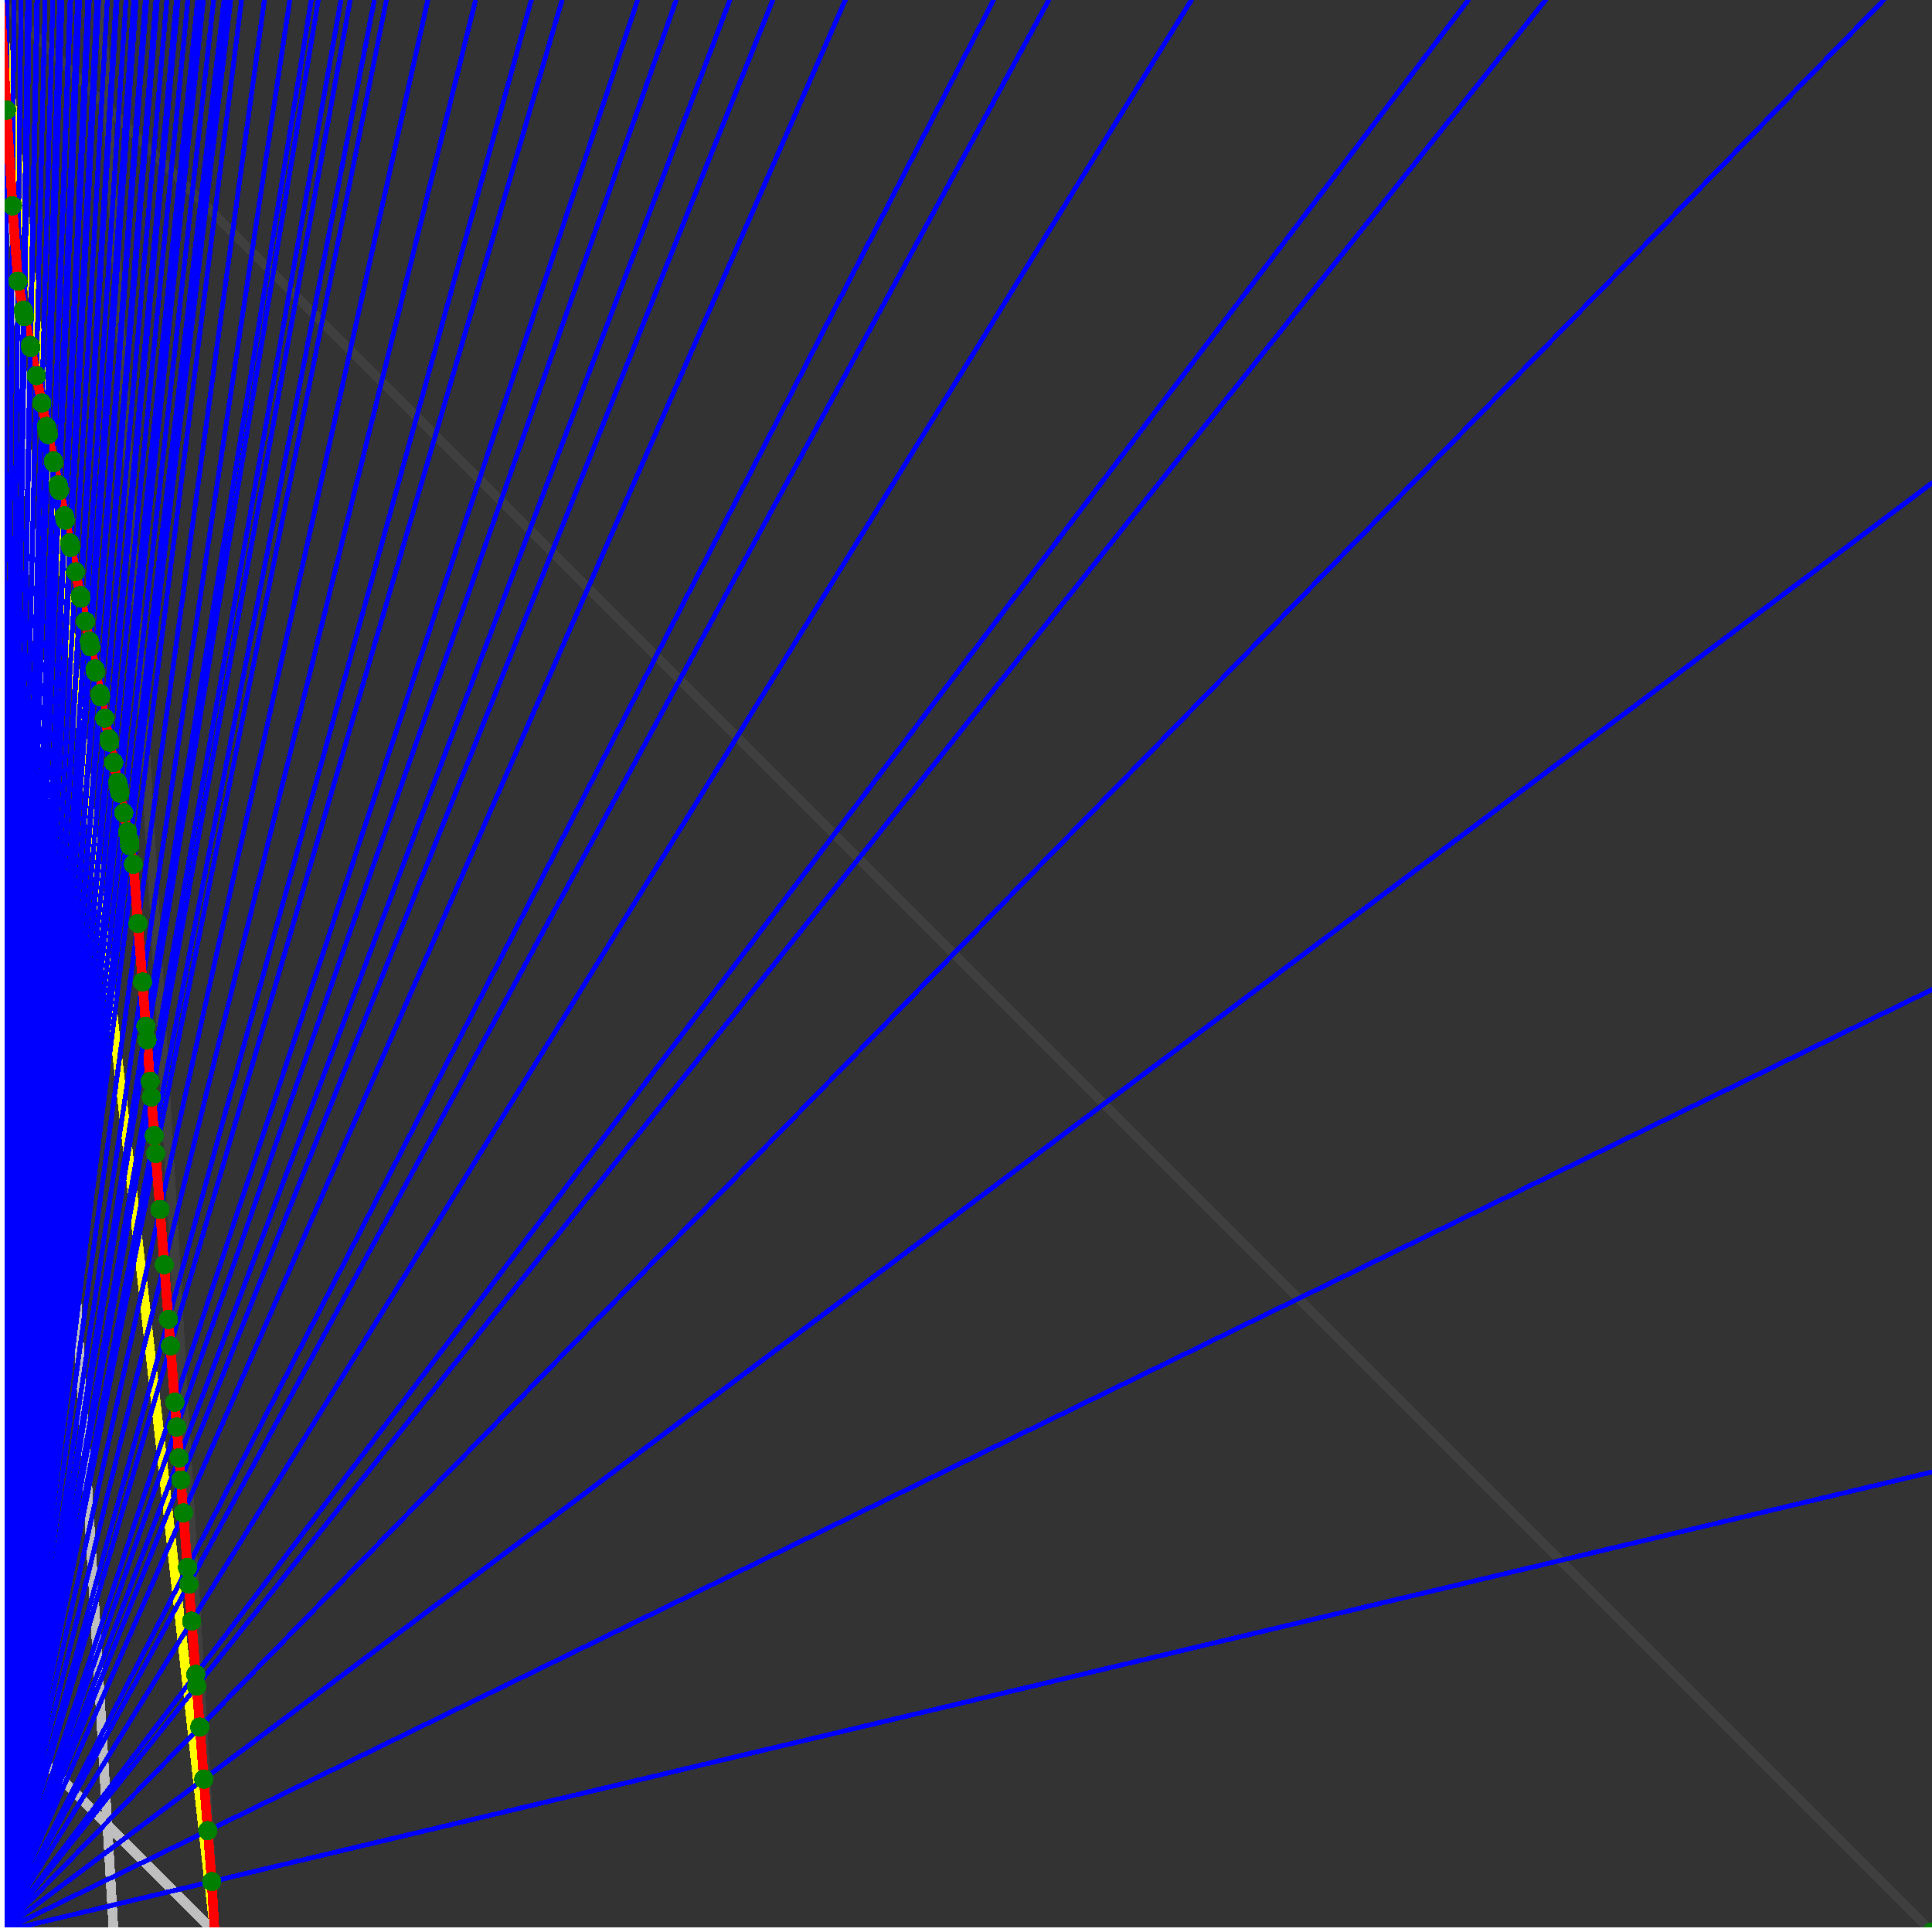 <svg xmlns="http://www.w3.org/2000/svg" version="1.1" width = "750" height = "750" viewBox = "0 0 750 750"  shape-rendering="crispEdges">
<rect x="0" y="0" width="750" height="750" fill="#333333" stroke="none"/>
<path stroke-linejoin="round" stroke-linecap="round" stroke="rgb(255,255,0)" stroke-width="3.75" fill="none" d="M 83.333 750 L 0 0 " />
<path stroke-linejoin="round" stroke-linecap="round" stroke="rgb(63,63,63)" stroke-width="3.75" fill="none" d="M 0 0 L 750 750 M 83.333 750 L 39.216 0 " />
<path stroke-linejoin="round" stroke-linecap="round" stroke="rgb(191,191,191)" stroke-width="3.75" fill="none" d="M 0 666.667 L 83.333 750 M 0 0 L 44.118 750 " />
<path stroke-linejoin="round" stroke-linecap="round" stroke="rgb(0,0,255)" stroke-width="1.875" fill="none" d="M 0 750 L 750 571.429 " />
<path stroke-linejoin="round" stroke-linecap="round" stroke="rgb(255,0,0)" stroke-width="3.75" fill="none" d="M 82.182 730.433 L 83.333 750 " />
<path stroke-linejoin="round" stroke-linecap="round" stroke="rgb(0,0,255)" stroke-width="1.875" fill="none" d="M 0 750 L 750 384.146 " />
<path stroke-linejoin="round" stroke-linecap="round" stroke="rgb(255,0,0)" stroke-width="3.75" fill="none" d="M 80.661 710.653 L 82.182 730.433 " />
<path stroke-linejoin="round" stroke-linecap="round" stroke="rgb(0,0,255)" stroke-width="1.875" fill="none" d="M 0 750 L 750 187.5 " />
<path stroke-linejoin="round" stroke-linecap="round" stroke="rgb(255,0,0)" stroke-width="3.75" fill="none" d="M 79.123 690.658 L 80.661 710.653 " />
<path stroke-linejoin="round" stroke-linecap="round" stroke="rgb(0,0,255)" stroke-width="1.875" fill="none" d="M 0 750 L 731.25 0 " />
<path stroke-linejoin="round" stroke-linecap="round" stroke="rgb(255,0,0)" stroke-width="3.75" fill="none" d="M 77.568 670.443 L 79.123 690.658 " />
<path stroke-linejoin="round" stroke-linecap="round" stroke="rgb(0,0,255)" stroke-width="1.875" fill="none" d="M 0 750 L 600 0 " />
<path stroke-linejoin="round" stroke-linecap="round" stroke="rgb(255,0,0)" stroke-width="3.75" fill="none" d="M 76.346 654.567 L 77.568 670.443 " />
<path stroke-linejoin="round" stroke-linecap="round" stroke="rgb(0,0,255)" stroke-width="1.875" fill="none" d="M 0 750 L 570 0 " />
<path stroke-linejoin="round" stroke-linecap="round" stroke="rgb(255,0,0)" stroke-width="3.75" fill="none" d="M 75.996 650.006 L 76.346 654.567 " />
<path stroke-linejoin="round" stroke-linecap="round" stroke="rgb(0,0,255)" stroke-width="1.875" fill="none" d="M 0 750 L 462.5 0 " />
<path stroke-linejoin="round" stroke-linecap="round" stroke="rgb(255,0,0)" stroke-width="3.75" fill="none" d="M 74.406 629.342 L 75.996 650.006 " />
<path stroke-linejoin="round" stroke-linecap="round" stroke="rgb(0,0,255)" stroke-width="1.875" fill="none" d="M 0 750 L 407.143 0 " />
<path stroke-linejoin="round" stroke-linecap="round" stroke="rgb(255,0,0)" stroke-width="3.75" fill="none" d="M 73.301 614.972 L 74.406 629.342 " />
<path stroke-linejoin="round" stroke-linecap="round" stroke="rgb(0,0,255)" stroke-width="1.875" fill="none" d="M 0 750 L 385.714 0 " />
<path stroke-linejoin="round" stroke-linecap="round" stroke="rgb(255,0,0)" stroke-width="3.75" fill="none" d="M 72.799 608.447 L 73.301 614.972 " />
<path stroke-linejoin="round" stroke-linecap="round" stroke="rgb(0,0,255)" stroke-width="1.875" fill="none" d="M 0 750 L 328.125 0 " />
<path stroke-linejoin="round" stroke-linecap="round" stroke="rgb(255,0,0)" stroke-width="3.75" fill="none" d="M 71.173 587.318 L 72.799 608.447 " />
<path stroke-linejoin="round" stroke-linecap="round" stroke="rgb(0,0,255)" stroke-width="1.875" fill="none" d="M 0 750 L 300 0 " />
<path stroke-linejoin="round" stroke-linecap="round" stroke="rgb(255,0,0)" stroke-width="3.75" fill="none" d="M 70.189 574.526 L 71.173 587.318 " />
<path stroke-linejoin="round" stroke-linecap="round" stroke="rgb(0,0,255)" stroke-width="1.875" fill="none" d="M 0 750 L 283.333 0 " />
<path stroke-linejoin="round" stroke-linecap="round" stroke="rgb(255,0,0)" stroke-width="3.75" fill="none" d="M 69.53 565.951 L 70.189 574.526 " />
<path stroke-linejoin="round" stroke-linecap="round" stroke="rgb(0,0,255)" stroke-width="1.875" fill="none" d="M 0 750 L 262.5 0 " />
<path stroke-linejoin="round" stroke-linecap="round" stroke="rgb(255,0,0)" stroke-width="3.75" fill="none" d="M 68.609 553.975 L 69.53 565.951 " />
<path stroke-linejoin="round" stroke-linecap="round" stroke="rgb(0,0,255)" stroke-width="1.875" fill="none" d="M 0 750 L 247.5 0 " />
<path stroke-linejoin="round" stroke-linecap="round" stroke="rgb(255,0,0)" stroke-width="3.75" fill="none" d="M 67.868 544.341 L 68.609 553.975 " />
<path stroke-linejoin="round" stroke-linecap="round" stroke="rgb(0,0,255)" stroke-width="1.875" fill="none" d="M 0 750 L 218.182 0 " />
<path stroke-linejoin="round" stroke-linecap="round" stroke="rgb(255,0,0)" stroke-width="3.75" fill="none" d="M 66.186 522.485 L 67.868 544.341 " />
<path stroke-linejoin="round" stroke-linecap="round" stroke="rgb(0,0,255)" stroke-width="1.875" fill="none" d="M 0 750 L 206.25 0 " />
<path stroke-linejoin="round" stroke-linecap="round" stroke="rgb(255,0,0)" stroke-width="3.75" fill="none" d="M 65.395 512.2 L 66.186 522.485 " />
<path stroke-linejoin="round" stroke-linecap="round" stroke="rgb(0,0,255)" stroke-width="1.875" fill="none" d="M 0 750 L 184.615 0 " />
<path stroke-linejoin="round" stroke-linecap="round" stroke="rgb(255,0,0)" stroke-width="3.75" fill="none" d="M 63.762 490.967 L 65.395 512.2 " />
<path stroke-linejoin="round" stroke-linecap="round" stroke="rgb(0,0,255)" stroke-width="1.875" fill="none" d="M 0 750 L 166.071 0 " />
<path stroke-linejoin="round" stroke-linecap="round" stroke="rgb(255,0,0)" stroke-width="3.75" fill="none" d="M 62.111 469.501 L 63.762 490.967 " />
<path stroke-linejoin="round" stroke-linecap="round" stroke="rgb(0,0,255)" stroke-width="1.875" fill="none" d="M 0 750 L 150 0 " />
<path stroke-linejoin="round" stroke-linecap="round" stroke="rgb(255,0,0)" stroke-width="3.75" fill="none" d="M 60.441 447.795 L 62.111 469.501 " />
<path stroke-linejoin="round" stroke-linecap="round" stroke="rgb(0,0,255)" stroke-width="1.875" fill="none" d="M 0 750 L 145.313 0 " />
<path stroke-linejoin="round" stroke-linecap="round" stroke="rgb(255,0,0)" stroke-width="3.75" fill="none" d="M 59.904 440.817 L 60.441 447.795 " />
<path stroke-linejoin="round" stroke-linecap="round" stroke="rgb(0,0,255)" stroke-width="1.875" fill="none" d="M 0 750 L 135.937 0 " />
<path stroke-linejoin="round" stroke-linecap="round" stroke="rgb(255,0,0)" stroke-width="3.75" fill="none" d="M 58.753 425.847 L 59.904 440.817 " />
<path stroke-linejoin="round" stroke-linecap="round" stroke="rgb(0,0,255)" stroke-width="1.875" fill="none" d="M 0 750 L 132.353 0 " />
<path stroke-linejoin="round" stroke-linecap="round" stroke="rgb(255,0,0)" stroke-width="3.75" fill="none" d="M 58.282 419.733 L 58.753 425.847 " />
<path stroke-linejoin="round" stroke-linecap="round" stroke="rgb(0,0,255)" stroke-width="1.875" fill="none" d="M 0 750 L 123.529 0 " />
<path stroke-linejoin="round" stroke-linecap="round" stroke="rgb(255,0,0)" stroke-width="3.75" fill="none" d="M 57.045 403.653 L 58.282 419.733 " />
<path stroke-linejoin="round" stroke-linecap="round" stroke="rgb(0,0,255)" stroke-width="1.875" fill="none" d="M 0 750 L 120.833 0 " />
<path stroke-linejoin="round" stroke-linecap="round" stroke="rgb(255,0,0)" stroke-width="3.75" fill="none" d="M 56.643 398.422 L 57.045 403.653 " />
<path stroke-linejoin="round" stroke-linecap="round" stroke="rgb(0,0,255)" stroke-width="1.875" fill="none" d="M 0 750 L 112.5 0 " />
<path stroke-linejoin="round" stroke-linecap="round" stroke="rgb(255,0,0)" stroke-width="3.75" fill="none" d="M 55.319 381.208 L 56.643 398.422 " />
<path stroke-linejoin="round" stroke-linecap="round" stroke="rgb(0,0,255)" stroke-width="1.875" fill="none" d="M 0 750 L 102.632 0 " />
<path stroke-linejoin="round" stroke-linecap="round" stroke="rgb(255,0,0)" stroke-width="3.75" fill="none" d="M 53.573 358.507 L 55.319 381.208 " />
<path stroke-linejoin="round" stroke-linecap="round" stroke="rgb(0,0,255)" stroke-width="1.875" fill="none" d="M 0 750 L 93.75 0 " />
<path stroke-linejoin="round" stroke-linecap="round" stroke="rgb(255,0,0)" stroke-width="3.75" fill="none" d="M 51.807 335.548 L 53.573 358.507 " />
<path stroke-linejoin="round" stroke-linecap="round" stroke="rgb(0,0,255)" stroke-width="1.875" fill="none" d="M 0 750 L 89.552 0 " />
<path stroke-linejoin="round" stroke-linecap="round" stroke="rgb(255,0,0)" stroke-width="3.75" fill="none" d="M 50.354 328.285 L 51.807 335.548 " />
<path stroke-linejoin="round" stroke-linecap="round" stroke="rgb(0,0,255)" stroke-width="1.875" fill="none" d="M 0 750 L 88.863 0 " />
<path stroke-linejoin="round" stroke-linecap="round" stroke="rgb(255,0,0)" stroke-width="3.75" fill="none" d="M 50.201 326.301 L 50.354 328.285 " />
<path stroke-linejoin="round" stroke-linecap="round" stroke="rgb(0,0,255)" stroke-width="1.875" fill="none" d="M 0 750 L 88.67 0 " />
<path stroke-linejoin="round" stroke-linecap="round" stroke="rgb(255,0,0)" stroke-width="3.75" fill="none" d="M 50.133 325.959 L 50.201 326.301 " />
<path stroke-linejoin="round" stroke-linecap="round" stroke="rgb(0,0,255)" stroke-width="1.875" fill="none" d="M 0 750 L 86.957 0 " />
<path stroke-linejoin="round" stroke-linecap="round" stroke="rgb(255,0,0)" stroke-width="3.75" fill="none" d="M 49.52 322.892 L 50.133 325.959 " />
<path stroke-linejoin="round" stroke-linecap="round" stroke="rgb(0,0,255)" stroke-width="1.875" fill="none" d="M 0 750 L 82.933 0 " />
<path stroke-linejoin="round" stroke-linecap="round" stroke="rgb(255,0,0)" stroke-width="3.75" fill="none" d="M 48.044 315.514 L 49.52 322.892 " />
<path stroke-linejoin="round" stroke-linecap="round" stroke="rgb(0,0,255)" stroke-width="1.875" fill="none" d="M 0 750 L 78.947 0 " />
<path stroke-linejoin="round" stroke-linecap="round" stroke="rgb(255,0,0)" stroke-width="3.75" fill="none" d="M 46.531 307.951 L 48.044 315.514 " />
<path stroke-linejoin="round" stroke-linecap="round" stroke="rgb(0,0,255)" stroke-width="1.875" fill="none" d="M 0 750 L 78.199 0 " />
<path stroke-linejoin="round" stroke-linecap="round" stroke="rgb(255,0,0)" stroke-width="3.75" fill="none" d="M 46.242 306.502 L 46.531 307.951 " />
<path stroke-linejoin="round" stroke-linecap="round" stroke="rgb(0,0,255)" stroke-width="1.875" fill="none" d="M 0 750 L 77.465 0 " />
<path stroke-linejoin="round" stroke-linecap="round" stroke="rgb(255,0,0)" stroke-width="3.75" fill="none" d="M 45.955 305.07 L 46.242 306.502 " />
<path stroke-linejoin="round" stroke-linecap="round" stroke="rgb(0,0,255)" stroke-width="1.875" fill="none" d="M 0 750 L 76.744 0 " />
<path stroke-linejoin="round" stroke-linecap="round" stroke="rgb(255,0,0)" stroke-width="3.75" fill="none" d="M 45.672 303.656 L 45.955 305.07 " />
<path stroke-linejoin="round" stroke-linecap="round" stroke="rgb(0,0,255)" stroke-width="1.875" fill="none" d="M 0 750 L 72.917 0 " />
<path stroke-linejoin="round" stroke-linecap="round" stroke="rgb(255,0,0)" stroke-width="3.75" fill="none" d="M 44.14 295.992 L 45.672 303.656 " />
<path stroke-linejoin="round" stroke-linecap="round" stroke="rgb(0,0,255)" stroke-width="1.875" fill="none" d="M 0 750 L 69.124 0 " />
<path stroke-linejoin="round" stroke-linecap="round" stroke="rgb(255,0,0)" stroke-width="3.75" fill="none" d="M 42.568 288.135 L 44.14 295.992 " />
<path stroke-linejoin="round" stroke-linecap="round" stroke="rgb(0,0,255)" stroke-width="1.875" fill="none" d="M 0 750 L 68.493 0 " />
<path stroke-linejoin="round" stroke-linecap="round" stroke="rgb(255,0,0)" stroke-width="3.75" fill="none" d="M 42.301 286.8 L 42.568 288.135 " />
<path stroke-linejoin="round" stroke-linecap="round" stroke="rgb(0,0,255)" stroke-width="1.875" fill="none" d="M 0 750 L 64.773 0 " />
<path stroke-linejoin="round" stroke-linecap="round" stroke="rgb(255,0,0)" stroke-width="3.75" fill="none" d="M 40.697 278.777 L 42.301 286.8 " />
<path stroke-linejoin="round" stroke-linecap="round" stroke="rgb(0,0,255)" stroke-width="1.875" fill="none" d="M 0 750 L 61.086 0 " />
<path stroke-linejoin="round" stroke-linecap="round" stroke="rgb(255,0,0)" stroke-width="3.75" fill="none" d="M 39.051 270.546 L 40.697 278.777 " />
<path stroke-linejoin="round" stroke-linecap="round" stroke="rgb(0,0,255)" stroke-width="1.875" fill="none" d="M 0 750 L 60.538 0 " />
<path stroke-linejoin="round" stroke-linecap="round" stroke="rgb(255,0,0)" stroke-width="3.75" fill="none" d="M 38.801 269.299 L 39.051 270.547 " />
<path stroke-linejoin="round" stroke-linecap="round" stroke="rgb(0,0,255)" stroke-width="1.875" fill="none" d="M 0 750 L 56.92 0 " />
<path stroke-linejoin="round" stroke-linecap="round" stroke="rgb(255,0,0)" stroke-width="3.75" fill="none" d="M 37.12 260.893 L 38.801 269.299 " />
<path stroke-linejoin="round" stroke-linecap="round" stroke="rgb(0,0,255)" stroke-width="1.875" fill="none" d="M 0 750 L 56.416 0 " />
<path stroke-linejoin="round" stroke-linecap="round" stroke="rgb(255,0,0)" stroke-width="3.75" fill="none" d="M 36.881 259.699 L 37.12 260.893 " />
<path stroke-linejoin="round" stroke-linecap="round" stroke="rgb(0,0,255)" stroke-width="1.875" fill="none" d="M 0 750 L 52.863 0 " />
<path stroke-linejoin="round" stroke-linecap="round" stroke="rgb(255,0,0)" stroke-width="3.75" fill="none" d="M 35.164 251.113 L 36.881 259.699 " />
<path stroke-linejoin="round" stroke-linecap="round" stroke="rgb(0,0,255)" stroke-width="1.875" fill="none" d="M 0 750 L 52.402 0 " />
<path stroke-linejoin="round" stroke-linecap="round" stroke="rgb(255,0,0)" stroke-width="3.75" fill="none" d="M 34.936 249.975 L 35.164 251.113 " />
<path stroke-linejoin="round" stroke-linecap="round" stroke="rgb(0,0,255)" stroke-width="1.875" fill="none" d="M 0 750 L 51.948 0 " />
<path stroke-linejoin="round" stroke-linecap="round" stroke="rgb(255,0,0)" stroke-width="3.75" fill="none" d="M 34.712 248.852 L 34.936 249.975 " />
<path stroke-linejoin="round" stroke-linecap="round" stroke="rgb(0,0,255)" stroke-width="1.875" fill="none" d="M 0 750 L 48.913 0 " />
<path stroke-linejoin="round" stroke-linecap="round" stroke="rgb(255,0,0)" stroke-width="3.75" fill="none" d="M 33.182 241.205 L 34.712 248.852 " />
<path stroke-linejoin="round" stroke-linecap="round" stroke="rgb(0,0,255)" stroke-width="1.875" fill="none" d="M 0 750 L 45.455 0 " />
<path stroke-linejoin="round" stroke-linecap="round" stroke="rgb(255,0,0)" stroke-width="3.75" fill="none" d="M 31.382 232.202 L 33.182 241.205 " />
<path stroke-linejoin="round" stroke-linecap="round" stroke="rgb(0,0,255)" stroke-width="1.875" fill="none" d="M 0 750 L 45.064 0 " />
<path stroke-linejoin="round" stroke-linecap="round" stroke="rgb(255,0,0)" stroke-width="3.75" fill="none" d="M 31.175 231.167 L 31.382 232.202 " />
<path stroke-linejoin="round" stroke-linecap="round" stroke="rgb(0,0,255)" stroke-width="1.875" fill="none" d="M 0 750 L 41.667 0 " />
<path stroke-linejoin="round" stroke-linecap="round" stroke="rgb(255,0,0)" stroke-width="3.75" fill="none" d="M 29.335 221.969 L 31.175 231.167 " />
<path stroke-linejoin="round" stroke-linecap="round" stroke="rgb(0,0,255)" stroke-width="1.875" fill="none" d="M 0 750 L 38.298 0 " />
<path stroke-linejoin="round" stroke-linecap="round" stroke="rgb(255,0,0)" stroke-width="3.75" fill="none" d="M 27.446 212.522 L 29.335 221.969 " />
<path stroke-linejoin="round" stroke-linecap="round" stroke="rgb(0,0,255)" stroke-width="1.875" fill="none" d="M 0 750 L 37.975 0 " />
<path stroke-linejoin="round" stroke-linecap="round" stroke="rgb(255,0,0)" stroke-width="3.75" fill="none" d="M 27.261 211.598 L 27.446 212.522 " />
<path stroke-linejoin="round" stroke-linecap="round" stroke="rgb(0,0,255)" stroke-width="1.875" fill="none" d="M 0 750 L 37.657 0 " />
<path stroke-linejoin="round" stroke-linecap="round" stroke="rgb(255,0,0)" stroke-width="3.75" fill="none" d="M 27.079 210.687 L 27.261 211.598 " />
<path stroke-linejoin="round" stroke-linecap="round" stroke="rgb(0,0,255)" stroke-width="1.875" fill="none" d="M 0 750 L 34.664 0 " />
<path stroke-linejoin="round" stroke-linecap="round" stroke="rgb(255,0,0)" stroke-width="3.75" fill="none" d="M 25.33 201.945 L 27.079 210.687 " />
<path stroke-linejoin="round" stroke-linecap="round" stroke="rgb(0,0,255)" stroke-width="1.875" fill="none" d="M 0 750 L 34.375 0 " />
<path stroke-linejoin="round" stroke-linecap="round" stroke="rgb(255,0,0)" stroke-width="3.75" fill="none" d="M 25.159 201.087 L 25.33 201.945 " />
<path stroke-linejoin="round" stroke-linecap="round" stroke="rgb(0,0,255)" stroke-width="1.875" fill="none" d="M 0 750 L 34.091 0 " />
<path stroke-linejoin="round" stroke-linecap="round" stroke="rgb(255,0,0)" stroke-width="3.75" fill="none" d="M 24.989 200.24 L 25.159 201.087 " />
<path stroke-linejoin="round" stroke-linecap="round" stroke="rgb(0,0,255)" stroke-width="1.875" fill="none" d="M 0 750 L 30.864 0 " />
<path stroke-linejoin="round" stroke-linecap="round" stroke="rgb(255,0,0)" stroke-width="3.75" fill="none" d="M 23.028 190.432 L 24.989 200.24 " />
<path stroke-linejoin="round" stroke-linecap="round" stroke="rgb(0,0,255)" stroke-width="1.875" fill="none" d="M 0 750 L 30.612 0 " />
<path stroke-linejoin="round" stroke-linecap="round" stroke="rgb(255,0,0)" stroke-width="3.75" fill="none" d="M 22.871 189.651 L 23.028 190.432 " />
<path stroke-linejoin="round" stroke-linecap="round" stroke="rgb(0,0,255)" stroke-width="1.875" fill="none" d="M 0 750 L 30.364 0 " />
<path stroke-linejoin="round" stroke-linecap="round" stroke="rgb(255,0,0)" stroke-width="3.75" fill="none" d="M 22.717 188.881 L 22.871 189.651 " />
<path stroke-linejoin="round" stroke-linecap="round" stroke="rgb(0,0,255)" stroke-width="1.875" fill="none" d="M 0 750 L 30.12 0 " />
<path stroke-linejoin="round" stroke-linecap="round" stroke="rgb(255,0,0)" stroke-width="3.75" fill="none" d="M 22.565 188.121 L 22.717 188.881 " />
<path stroke-linejoin="round" stroke-linecap="round" stroke="rgb(0,0,255)" stroke-width="1.875" fill="none" d="M 0 750 L 27.439 0 " />
<path stroke-linejoin="round" stroke-linecap="round" stroke="rgb(255,0,0)" stroke-width="3.75" fill="none" d="M 20.867 179.63 L 22.565 188.121 " />
<path stroke-linejoin="round" stroke-linecap="round" stroke="rgb(0,0,255)" stroke-width="1.875" fill="none" d="M 0 750 L 27.218 0 " />
<path stroke-linejoin="round" stroke-linecap="round" stroke="rgb(255,0,0)" stroke-width="3.75" fill="none" d="M 20.725 178.918 L 20.867 179.63 " />
<path stroke-linejoin="round" stroke-linecap="round" stroke="rgb(0,0,255)" stroke-width="1.875" fill="none" d="M 0 750 L 24.096 0 " />
<path stroke-linejoin="round" stroke-linecap="round" stroke="rgb(255,0,0)" stroke-width="3.75" fill="none" d="M 18.677 168.679 L 20.725 178.918 " />
<path stroke-linejoin="round" stroke-linecap="round" stroke="rgb(0,0,255)" stroke-width="1.875" fill="none" d="M 0 750 L 23.904 0 " />
<path stroke-linejoin="round" stroke-linecap="round" stroke="rgb(255,0,0)" stroke-width="3.75" fill="none" d="M 18.549 168.037 L 18.677 168.679 " />
<path stroke-linejoin="round" stroke-linecap="round" stroke="rgb(0,0,255)" stroke-width="1.875" fill="none" d="M 0 750 L 23.715 0 " />
<path stroke-linejoin="round" stroke-linecap="round" stroke="rgb(255,0,0)" stroke-width="3.75" fill="none" d="M 18.422 167.404 L 18.549 168.037 " />
<path stroke-linejoin="round" stroke-linecap="round" stroke="rgb(0,0,255)" stroke-width="1.875" fill="none" d="M 0 750 L 23.529 0 " />
<path stroke-linejoin="round" stroke-linecap="round" stroke="rgb(255,0,0)" stroke-width="3.75" fill="none" d="M 18.297 166.78 L 18.422 167.404 " />
<path stroke-linejoin="round" stroke-linecap="round" stroke="rgb(0,0,255)" stroke-width="1.875" fill="none" d="M 0 750 L 23.346 0 " />
<path stroke-linejoin="round" stroke-linecap="round" stroke="rgb(255,0,0)" stroke-width="3.75" fill="none" d="M 18.174 166.164 L 18.297 166.78 " />
<path stroke-linejoin="round" stroke-linecap="round" stroke="rgb(0,0,255)" stroke-width="1.875" fill="none" d="M 0 750 L 23.166 0 " />
<path stroke-linejoin="round" stroke-linecap="round" stroke="rgb(255,0,0)" stroke-width="3.75" fill="none" d="M 18.052 165.556 L 18.174 166.164 " />
<path stroke-linejoin="round" stroke-linecap="round" stroke="rgb(0,0,255)" stroke-width="1.875" fill="none" d="M 0 750 L 20.508 0 " />
<path stroke-linejoin="round" stroke-linecap="round" stroke="rgb(255,0,0)" stroke-width="3.75" fill="none" d="M 16.23 156.445 L 18.052 165.556 " />
<path stroke-linejoin="round" stroke-linecap="round" stroke="rgb(0,0,255)" stroke-width="1.875" fill="none" d="M 0 750 L 17.51 0 " />
<path stroke-linejoin="round" stroke-linecap="round" stroke="rgb(255,0,0)" stroke-width="3.75" fill="none" d="M 14.105 145.821 L 16.23 156.445 " />
<path stroke-linejoin="round" stroke-linecap="round" stroke="rgb(0,0,255)" stroke-width="1.875" fill="none" d="M 0 750 L 14.535 0 " />
<path stroke-linejoin="round" stroke-linecap="round" stroke="rgb(255,0,0)" stroke-width="3.75" fill="none" d="M 11.921 134.897 L 14.105 145.821 " />
<path stroke-linejoin="round" stroke-linecap="round" stroke="rgb(0,0,255)" stroke-width="1.875" fill="none" d="M 0 750 L 14.423 0 " />
<path stroke-linejoin="round" stroke-linecap="round" stroke="rgb(255,0,0)" stroke-width="3.75" fill="none" d="M 11.837 134.479 L 11.921 134.897 " />
<path stroke-linejoin="round" stroke-linecap="round" stroke="rgb(0,0,255)" stroke-width="1.875" fill="none" d="M 0 750 L 14.313 0 " />
<path stroke-linejoin="round" stroke-linecap="round" stroke="rgb(255,0,0)" stroke-width="3.75" fill="none" d="M 11.754 134.067 L 11.837 134.479 " />
<path stroke-linejoin="round" stroke-linecap="round" stroke="rgb(0,0,255)" stroke-width="1.875" fill="none" d="M 0 750 L 11.407 0 " />
<path stroke-linejoin="round" stroke-linecap="round" stroke="rgb(255,0,0)" stroke-width="3.75" fill="none" d="M 9.536 122.977 L 11.754 134.067 " />
<path stroke-linejoin="round" stroke-linecap="round" stroke="rgb(0,0,255)" stroke-width="1.875" fill="none" d="M 0 750 L 11.321 0 " />
<path stroke-linejoin="round" stroke-linecap="round" stroke="rgb(255,0,0)" stroke-width="3.75" fill="none" d="M 9.47 122.642 L 9.536 122.977 " />
<path stroke-linejoin="round" stroke-linecap="round" stroke="rgb(0,0,255)" stroke-width="1.875" fill="none" d="M 0 750 L 11.152 0 " />
<path stroke-linejoin="round" stroke-linecap="round" stroke="rgb(255,0,0)" stroke-width="3.75" fill="none" d="M 9.338 121.987 L 9.47 122.642 " />
<path stroke-linejoin="round" stroke-linecap="round" stroke="rgb(0,0,255)" stroke-width="1.875" fill="none" d="M 0 750 L 11.07 0 " />
<path stroke-linejoin="round" stroke-linecap="round" stroke="rgb(255,0,0)" stroke-width="3.75" fill="none" d="M 9.274 121.666 L 9.338 121.987 " />
<path stroke-linejoin="round" stroke-linecap="round" stroke="rgb(0,0,255)" stroke-width="1.875" fill="none" d="M 0 750 L 10.83 0 " />
<path stroke-linejoin="round" stroke-linecap="round" stroke="rgb(255,0,0)" stroke-width="3.75" fill="none" d="M 9.087 120.729 L 9.274 121.666 " />
<path stroke-linejoin="round" stroke-linecap="round" stroke="rgb(0,0,255)" stroke-width="1.875" fill="none" d="M 0 750 L 10.753 0 " />
<path stroke-linejoin="round" stroke-linecap="round" stroke="rgb(255,0,0)" stroke-width="3.75" fill="none" d="M 9.026 120.425 L 9.087 120.729 " />
<path stroke-linejoin="round" stroke-linecap="round" stroke="rgb(0,0,255)" stroke-width="1.875" fill="none" d="M 0 750 L 8.152 0 " />
<path stroke-linejoin="round" stroke-linecap="round" stroke="rgb(255,0,0)" stroke-width="3.75" fill="none" d="M 6.965 109.18 L 9.026 120.425 " />
<path stroke-linejoin="round" stroke-linecap="round" stroke="rgb(0,0,255)" stroke-width="1.875" fill="none" d="M 0 750 L 5.415 0 " />
<path stroke-linejoin="round" stroke-linecap="round" stroke="rgb(255,0,0)" stroke-width="3.75" fill="none" d="M 4.838 79.894 L 6.965 109.18 " />
<path stroke-linejoin="round" stroke-linecap="round" stroke="rgb(0,0,255)" stroke-width="1.875" fill="none" d="M 0 750 L 2.698 0 " />
<path stroke-linejoin="round" stroke-linecap="round" stroke="rgb(255,0,0)" stroke-width="3.75" fill="none" d="M 2.544 42.664 L 4.838 79.894 " />
<path stroke-linejoin="round" stroke-linecap="round" stroke="rgb(0,0,255)" stroke-width="1.875" fill="none" d="M 0 750 L 0 0 " />
<path stroke-linejoin="round" stroke-linecap="round" stroke="rgb(255,0,0)" stroke-width="3.75" fill="none" d="M 0 0 L 2.544 42.664 " />
<circle cx="82.182" cy="730.433" r="3.75" style="fill:rgb(0,127,0);stroke-width:1" /><circle cx="80.661" cy="710.653" r="3.75" style="fill:rgb(0,127,0);stroke-width:1" /><circle cx="79.123" cy="690.658" r="3.75" style="fill:rgb(0,127,0);stroke-width:1" /><circle cx="77.568" cy="670.443" r="3.75" style="fill:rgb(0,127,0);stroke-width:1" /><circle cx="76.346" cy="654.567" r="3.75" style="fill:rgb(0,127,0);stroke-width:1" /><circle cx="75.996" cy="650.006" r="3.75" style="fill:rgb(0,127,0);stroke-width:1" /><circle cx="74.406" cy="629.342" r="3.75" style="fill:rgb(0,127,0);stroke-width:1" /><circle cx="73.301" cy="614.972" r="3.75" style="fill:rgb(0,127,0);stroke-width:1" /><circle cx="72.799" cy="608.447" r="3.75" style="fill:rgb(0,127,0);stroke-width:1" /><circle cx="71.173" cy="587.318" r="3.75" style="fill:rgb(0,127,0);stroke-width:1" /><circle cx="70.189" cy="574.526" r="3.75" style="fill:rgb(0,127,0);stroke-width:1" /><circle cx="69.53" cy="565.95" r="3.75" style="fill:rgb(0,127,0);stroke-width:1" /><circle cx="68.609" cy="553.975" r="3.75" style="fill:rgb(0,127,0);stroke-width:1" /><circle cx="67.868" cy="544.341" r="3.75" style="fill:rgb(0,127,0);stroke-width:1" /><circle cx="66.186" cy="522.485" r="3.75" style="fill:rgb(0,127,0);stroke-width:1" /><circle cx="65.395" cy="512.2" r="3.75" style="fill:rgb(0,127,0);stroke-width:1" /><circle cx="63.762" cy="490.967" r="3.75" style="fill:rgb(0,127,0);stroke-width:1" /><circle cx="62.111" cy="469.501" r="3.75" style="fill:rgb(0,127,0);stroke-width:1" /><circle cx="60.441" cy="447.795" r="3.75" style="fill:rgb(0,127,0);stroke-width:1" /><circle cx="59.904" cy="440.817" r="3.75" style="fill:rgb(0,127,0);stroke-width:1" /><circle cx="58.753" cy="425.847" r="3.75" style="fill:rgb(0,127,0);stroke-width:1" /><circle cx="58.282" cy="419.733" r="3.75" style="fill:rgb(0,127,0);stroke-width:1" /><circle cx="57.045" cy="403.653" r="3.75" style="fill:rgb(0,127,0);stroke-width:1" /><circle cx="56.643" cy="398.422" r="3.75" style="fill:rgb(0,127,0);stroke-width:1" /><circle cx="55.319" cy="381.208" r="3.75" style="fill:rgb(0,127,0);stroke-width:1" /><circle cx="53.573" cy="358.507" r="3.75" style="fill:rgb(0,127,0);stroke-width:1" /><circle cx="51.807" cy="335.548" r="3.75" style="fill:rgb(0,127,0);stroke-width:1" /><circle cx="50.354" cy="328.285" r="3.75" style="fill:rgb(0,127,0);stroke-width:1" /><circle cx="50.201" cy="326.3" r="3.75" style="fill:rgb(0,127,0);stroke-width:1" /><circle cx="50.133" cy="325.959" r="3.75" style="fill:rgb(0,127,0);stroke-width:1" /><circle cx="49.52" cy="322.892" r="3.75" style="fill:rgb(0,127,0);stroke-width:1" /><circle cx="48.044" cy="315.514" r="3.75" style="fill:rgb(0,127,0);stroke-width:1" /><circle cx="46.531" cy="307.951" r="3.75" style="fill:rgb(0,127,0);stroke-width:1" /><circle cx="46.242" cy="306.502" r="3.75" style="fill:rgb(0,127,0);stroke-width:1" /><circle cx="45.955" cy="305.07" r="3.75" style="fill:rgb(0,127,0);stroke-width:1" /><circle cx="45.672" cy="303.656" r="3.75" style="fill:rgb(0,127,0);stroke-width:1" /><circle cx="44.14" cy="295.992" r="3.75" style="fill:rgb(0,127,0);stroke-width:1" /><circle cx="42.568" cy="288.135" r="3.75" style="fill:rgb(0,127,0);stroke-width:1" /><circle cx="42.301" cy="286.8" r="3.75" style="fill:rgb(0,127,0);stroke-width:1" /><circle cx="40.697" cy="278.777" r="3.75" style="fill:rgb(0,127,0);stroke-width:1" /><circle cx="39.051" cy="270.546" r="3.75" style="fill:rgb(0,127,0);stroke-width:1" /><circle cx="38.801" cy="269.299" r="3.75" style="fill:rgb(0,127,0);stroke-width:1" /><circle cx="37.12" cy="260.893" r="3.75" style="fill:rgb(0,127,0);stroke-width:1" /><circle cx="36.881" cy="259.699" r="3.75" style="fill:rgb(0,127,0);stroke-width:1" /><circle cx="35.164" cy="251.113" r="3.75" style="fill:rgb(0,127,0);stroke-width:1" /><circle cx="34.936" cy="249.975" r="3.75" style="fill:rgb(0,127,0);stroke-width:1" /><circle cx="34.712" cy="248.852" r="3.75" style="fill:rgb(0,127,0);stroke-width:1" /><circle cx="33.182" cy="241.205" r="3.75" style="fill:rgb(0,127,0);stroke-width:1" /><circle cx="31.382" cy="232.202" r="3.75" style="fill:rgb(0,127,0);stroke-width:1" /><circle cx="31.175" cy="231.167" r="3.75" style="fill:rgb(0,127,0);stroke-width:1" /><circle cx="29.335" cy="221.969" r="3.75" style="fill:rgb(0,127,0);stroke-width:1" /><circle cx="27.446" cy="212.522" r="3.75" style="fill:rgb(0,127,0);stroke-width:1" /><circle cx="27.261" cy="211.598" r="3.75" style="fill:rgb(0,127,0);stroke-width:1" /><circle cx="27.079" cy="210.687" r="3.75" style="fill:rgb(0,127,0);stroke-width:1" /><circle cx="25.33" cy="201.945" r="3.75" style="fill:rgb(0,127,0);stroke-width:1" /><circle cx="25.159" cy="201.087" r="3.75" style="fill:rgb(0,127,0);stroke-width:1" /><circle cx="24.989" cy="200.24" r="3.75" style="fill:rgb(0,127,0);stroke-width:1" /><circle cx="23.028" cy="190.432" r="3.75" style="fill:rgb(0,127,0);stroke-width:1" /><circle cx="22.871" cy="189.651" r="3.75" style="fill:rgb(0,127,0);stroke-width:1" /><circle cx="22.717" cy="188.881" r="3.75" style="fill:rgb(0,127,0);stroke-width:1" /><circle cx="22.565" cy="188.121" r="3.75" style="fill:rgb(0,127,0);stroke-width:1" /><circle cx="20.867" cy="179.63" r="3.75" style="fill:rgb(0,127,0);stroke-width:1" /><circle cx="20.725" cy="178.918" r="3.75" style="fill:rgb(0,127,0);stroke-width:1" /><circle cx="18.677" cy="168.679" r="3.75" style="fill:rgb(0,127,0);stroke-width:1" /><circle cx="18.549" cy="168.037" r="3.75" style="fill:rgb(0,127,0);stroke-width:1" /><circle cx="18.422" cy="167.404" r="3.75" style="fill:rgb(0,127,0);stroke-width:1" /><circle cx="18.297" cy="166.78" r="3.75" style="fill:rgb(0,127,0);stroke-width:1" /><circle cx="18.174" cy="166.164" r="3.75" style="fill:rgb(0,127,0);stroke-width:1" /><circle cx="18.052" cy="165.556" r="3.75" style="fill:rgb(0,127,0);stroke-width:1" /><circle cx="16.23" cy="156.445" r="3.75" style="fill:rgb(0,127,0);stroke-width:1" /><circle cx="14.105" cy="145.821" r="3.75" style="fill:rgb(0,127,0);stroke-width:1" /><circle cx="11.921" cy="134.897" r="3.75" style="fill:rgb(0,127,0);stroke-width:1" /><circle cx="11.837" cy="134.479" r="3.75" style="fill:rgb(0,127,0);stroke-width:1" /><circle cx="11.754" cy="134.067" r="3.75" style="fill:rgb(0,127,0);stroke-width:1" /><circle cx="9.536" cy="122.977" r="3.75" style="fill:rgb(0,127,0);stroke-width:1" /><circle cx="9.47" cy="122.642" r="3.75" style="fill:rgb(0,127,0);stroke-width:1" /><circle cx="9.338" cy="121.987" r="3.75" style="fill:rgb(0,127,0);stroke-width:1" /><circle cx="9.274" cy="121.666" r="3.75" style="fill:rgb(0,127,0);stroke-width:1" /><circle cx="9.087" cy="120.729" r="3.75" style="fill:rgb(0,127,0);stroke-width:1" /><circle cx="9.026" cy="120.425" r="3.75" style="fill:rgb(0,127,0);stroke-width:1" /><circle cx="6.965" cy="109.18" r="3.75" style="fill:rgb(0,127,0);stroke-width:1" /><circle cx="4.838" cy="79.894" r="3.75" style="fill:rgb(0,127,0);stroke-width:1" /><circle cx="2.544" cy="42.664" r="3.75" style="fill:rgb(0,127,0);stroke-width:1" /><circle cx="750" cy="750" r="3.75" style="fill:rgb(0,127,0);stroke-width:1" /><path stroke-linejoin="round" stroke-linecap="round" stroke="rgb(255,255,255)" stroke-width="3.75" fill="none" d="M 0 750 L 750 750 M 0 750 L 0 0 " />

</svg>